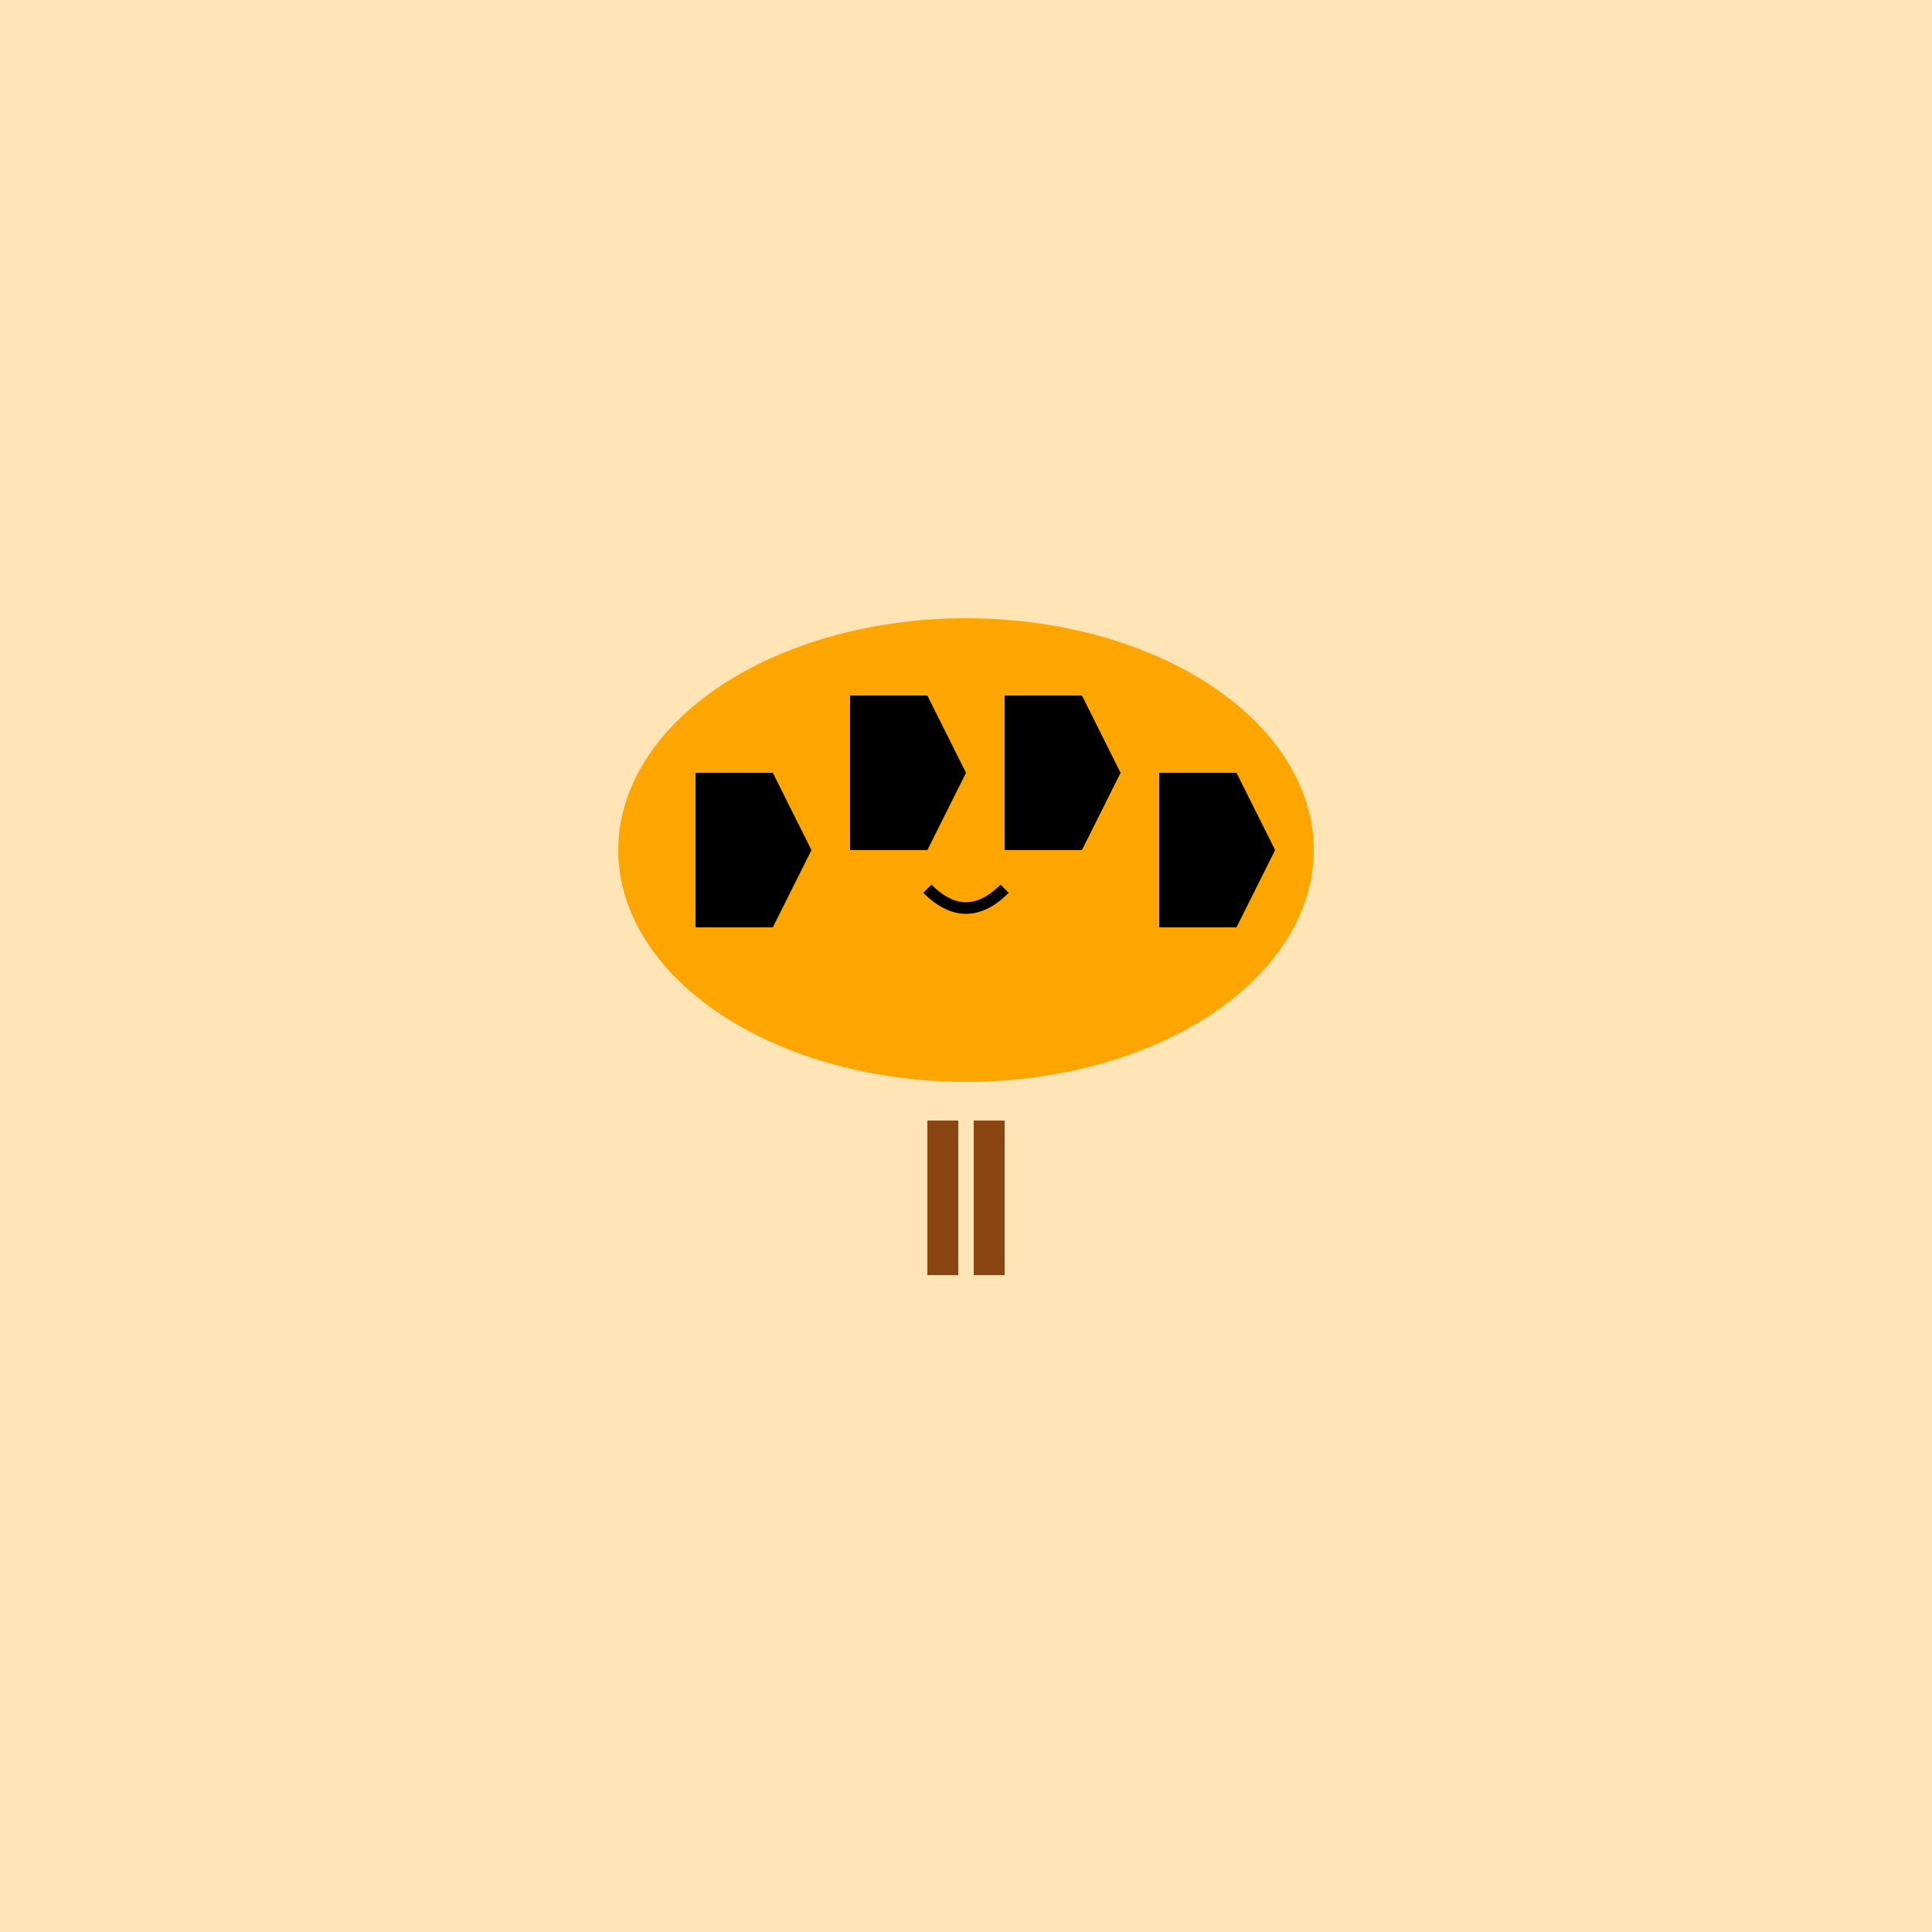 <?xml version="1.0" encoding="UTF-8"?>
<svg viewBox="0 0 500 500" xmlns="http://www.w3.org/2000/svg">
  <rect width="500" height="500" fill="#FFE4B5"/>
  <ellipse cx="250" cy="220" rx="90" ry="60" fill="#FFA500"/><path d="M 180 200 L 200 200 L 210 220 L 200 240 L 180 240 Z" fill="#000000"/><path d="M 220 180 L 240 180 L 250 200 L 240 220 L 220 220 Z" fill="#000000"/><path d="M 260 180 L 280 180 L 290 200 L 280 220 L 260 220 Z" fill="#000000"/><path d="M 300 200 L 320 200 L 330 220 L 320 240 L 300 240 Z" fill="#000000"/><circle cx="230" cy="200" r="6" fill="#000000"/><circle cx="270" cy="200" r="6" fill="#000000"/><path d="M 240 230 Q 250 240 260 230" stroke="#000000" stroke-width="3" fill="none"/><rect x="240" y="290" width="8" height="40" fill="#8B4513"/><rect x="252" y="290" width="8" height="40" fill="#8B4513"/>
</svg>
